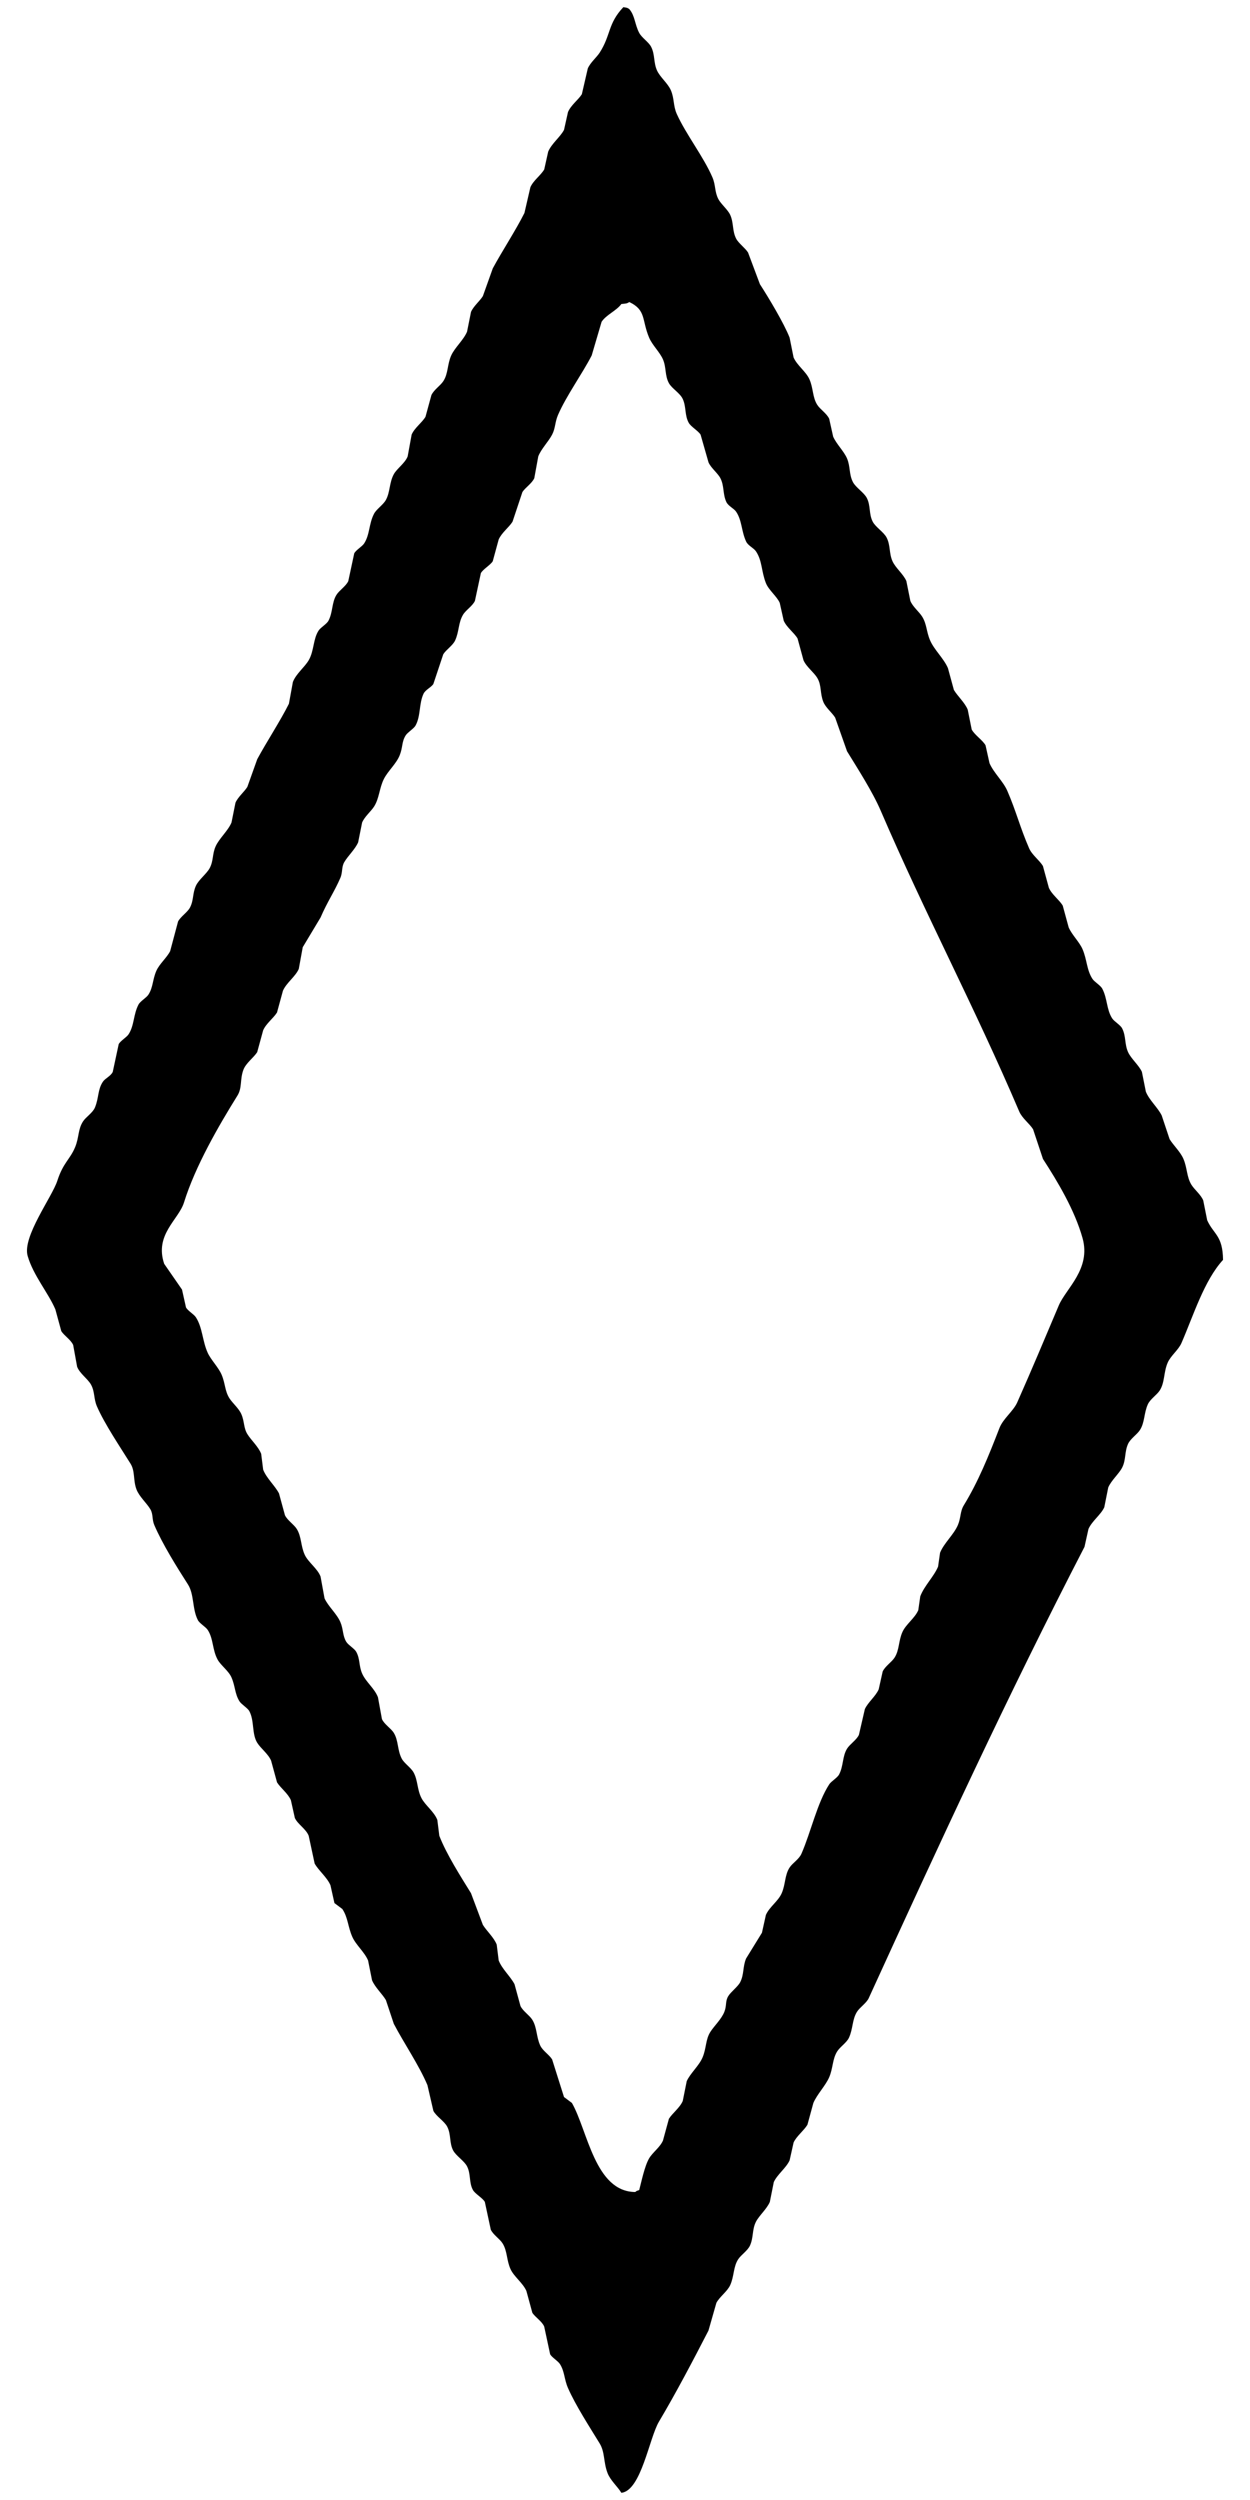 <svg xmlns="http://www.w3.org/2000/svg" width="300" height="600" viewBox="614.239 46.979 661.521 1323.043">
  <defs>
    <style>
      .cls-1 {
        fill-rule: evenodd;
      }
    </style>
  </defs>
  <path id="hollow_diamond_shape" data-name="hollow diamond shape" class="cls-1" d="M944.133,50.76c2.174,0.39,2.015.254,3.142,1.047,3.019,3.452,2.9,8.148,5.237,12.568,1.38,2.611,4.975,4.82,6.284,7.332,2.146,4.121,1.225,8.316,3.142,12.568,1.6,3.547,5.731,6.774,7.331,10.474,1.889,4.366,1.19,8.235,3.142,12.568,4.832,10.726,14.18,22.642,18.853,33.516,1.79,4.165,1.1,7.6,3.142,11.521,1.351,2.595,5.048,5.617,6.284,8.379,1.91,4.263,1,8.436,3.14,12.568,1.24,2.4,4.86,5.009,6.29,7.331q3.135,8.379,6.28,16.758c4.5,6.96,12.73,20.644,15.71,28.279l2.1,10.473c1.83,4.232,6.53,7.424,8.37,11.521,2.13,4.722,1.57,9.554,4.19,13.616,1.53,2.363,5.04,4.559,6.29,7.331,0.7,3.142,1.39,6.285,2.09,9.427,1.68,3.912,5.68,7.682,7.33,11.52,1.85,4.289,1,8.447,3.15,12.569,1.5,2.885,5.83,5.492,7.33,8.379,2.13,4.1,1.01,8.472,3.14,12.568,1.5,2.885,5.83,5.492,7.33,8.379,2.14,4.125,1.23,8.311,3.14,12.568,1.6,3.547,5.74,6.773,7.33,10.474l2.1,10.473c1.2,3.051,4.68,5.788,6.28,8.379,2.47,3.99,2.17,7.907,4.19,12.568,2.2,5.066,7.21,9.481,9.43,14.663q1.575,5.76,3.14,11.521c1.88,3.232,5.91,6.828,7.33,10.474l2.1,10.473c1.46,2.84,5.85,5.681,7.33,8.379q1.05,4.713,2.09,9.426c2.22,5.18,7.23,9.6,9.43,14.663,4.72,10.882,6.64,19.116,11.52,30.374,1.56,3.6,5.46,6.285,7.33,9.426q1.575,5.76,3.14,11.521c1.57,3.6,5.47,6.284,7.34,9.426q1.56,5.76,3.14,11.521c1.67,3.913,5.67,7.683,7.33,11.521,2.41,5.6,2.16,10.974,5.24,15.71,1.07,1.654,4.29,3.43,5.23,5.237,2.77,5.333,2.18,10.993,5.24,15.71,1.07,1.653,4.3,3.43,5.24,5.237,2.14,4.129,1.23,8.3,3.14,12.568,1.55,3.48,5.78,6.993,7.33,10.474q1.05,5.236,2.09,10.473c1.73,4.412,6.25,8.32,8.38,12.569q2.1,6.284,4.19,12.568c1.99,3.25,5.73,6.7,7.33,10.474,2.05,4.81,1.66,9.462,4.19,13.615,1.58,2.593,5.1,5.328,6.29,8.379q1.05,5.236,2.09,10.474c3.46,7.571,8.22,7.959,8.38,20.947-9.97,10.874-15.63,29.338-21.99,43.989-1.63,3.751-5.73,6.712-7.33,10.473-2.18,5.1-1.44,10.386-4.19,14.663-1.53,2.363-5.04,4.56-6.29,7.332-2.12,4.722-1.57,9.553-4.19,13.615-1.52,2.363-5.04,4.559-6.28,7.332-1.92,4.262-1.01,8.43-3.14,12.568-1.69,3.272-5.77,6.757-7.34,10.474q-1.035,5.236-2.09,10.473c-1.79,3.974-6.55,7.285-8.38,11.521q-1.05,4.713-2.09,9.426c-40.24,77.82-77.09,157.637-114.17,238.8-1.23,2.7-4.77,4.89-6.28,7.33-2.55,4.14-2.03,8.89-4.19,13.62-1.23,2.69-4.78,4.88-6.28,7.33-2.55,4.14-2.13,8.82-4.19,13.61-1.94,4.5-6.42,9-8.38,13.62q-1.575,5.76-3.14,11.52c-1.8,3.05-5.84,6.08-7.33,9.43l-2.1,9.42c-1.8,4.01-6.6,7.51-8.38,11.52q-1.05,5.25-2.09,10.48c-1.56,3.71-5.65,7.2-7.33,10.47-2.13,4.15-1.23,8.31-3.15,12.57-1.24,2.77-4.75,4.97-6.28,7.33-2.62,4.06-2.07,8.9-4.19,13.62-1.547,3.43-5.6,6.15-7.332,9.42q-2.094,7.335-4.189,14.67c-8.032,15.61-17.326,33.29-26.184,48.17-5.21,8.76-9.371,36.45-19.9,37.71-2.071-3.39-5.828-6.57-7.331-10.47-2.231-5.8-1.3-10.99-4.19-15.71-5.253-8.61-12.779-20.19-16.757-29.33-2.027-4.66-1.719-8.58-4.19-12.57-1.046-1.69-4.338-3.59-5.237-5.24q-1.571-7.32-3.142-14.66c-1.132-2.78-4.822-4.99-6.284-7.33q-1.57-5.76-3.142-11.52c-1.838-4.24-6.562-7.55-8.379-11.52-2.163-4.73-1.643-9.48-4.189-13.62-1.5-2.44-5.073-4.63-6.284-7.33q-1.571-7.335-3.142-14.66c-1.126-2.08-5.129-4.22-6.284-6.29-2.194-3.92-1.014-8.43-3.142-12.56-1.491-2.9-5.806-5.5-7.332-8.38-2.113-3.99-1.007-8.43-3.142-12.57-1.487-2.89-5.836-5.5-7.332-8.38q-1.571-6.81-3.142-13.62c-4.452-10.57-12.53-22.35-17.8-32.46q-2.094-6.285-4.189-12.57c-1.926-3.26-5.747-6.71-7.332-10.48l-2.094-10.47c-1.91-4.53-6.47-8.19-8.379-12.57-2.349-5.39-2.232-10.11-5.237-14.66q-2.094-1.575-4.189-3.14c-0.7-3.14-1.4-6.29-2.1-9.43-1.834-4.28-6.391-7.87-8.379-11.52q-1.571-7.335-3.142-14.66c-1.446-3.7-5.774-6.04-7.331-9.43q-1.049-4.71-2.1-9.425c-1.56-3.6-5.442-6.4-7.332-9.426L757.7,978.718c-1.559-3.6-5.449-6.4-7.331-9.426-2.941-4.726-1.433-11.643-4.19-16.758-0.882-1.638-4.2-3.559-5.236-5.237-2.473-3.982-2.166-7.909-4.19-12.568-1.534-3.531-5.682-6.409-7.331-9.426-2.859-5.23-2.189-11.017-5.237-15.711-1.073-1.652-4.3-3.43-5.237-5.236-3.033-5.868-1.872-13.592-5.237-18.853-5.873-9.185-13.467-21.312-17.805-31.42-1.3-3.033-.531-5.731-2.094-8.379-1.9-3.225-5.884-6.684-7.332-10.474-1.845-4.828-.665-9.627-3.142-13.616-5.305-8.541-13.791-21.094-17.805-30.373-1.78-4.114-1.023-7.706-3.142-11.521-1.671-3.007-5.943-5.826-7.332-9.426l-2.094-11.521c-1.214-2.766-4.818-4.971-6.285-7.331q-1.571-5.76-3.142-11.521c-3.752-8.778-11.683-17.948-14.663-28.279-2.92-10.126,12.939-31.18,15.711-39.8,3.077-9.57,6.762-11.313,9.426-17.806,2.168-5.284,1.407-9.337,4.189-13.615,1.517-2.333,5.141-4.544,6.285-7.332,2.163-5.272,1.376-9.369,4.189-13.615,1.223-1.846,4.225-3,5.237-5.237l3.142-14.663c0.926-1.807,4.163-3.588,5.237-5.237,3.067-4.712,2.464-10.383,5.236-15.71,0.941-1.808,4.16-3.583,5.237-5.237,2.543-3.9,2.178-7.94,4.19-12.568,1.619-3.726,5.55-6.961,7.331-10.474l4.189-15.71c1.379-2.624,4.949-4.819,6.285-7.332,2.064-3.883,1.287-7.415,3.142-11.521,1.5-3.32,5.7-6.337,7.331-9.426,2.057-3.892,1.287-7.411,3.142-11.521,1.89-4.184,6.506-8.112,8.379-12.568q1.047-5.237,2.1-10.474c1.295-3.04,4.679-5.757,6.284-8.378q2.618-7.332,5.237-14.663c4.871-9.046,12.2-20.208,16.757-29.326q1.048-5.76,2.1-11.521c1.7-4.415,6.195-7.777,8.379-11.521,2.891-4.956,2.27-11.142,5.237-15.711,1.074-1.653,4.3-3.43,5.237-5.236,2.364-4.55,1.663-9.509,4.189-13.616,1.5-2.44,5.074-4.634,6.284-7.331q1.571-7.332,3.142-14.663c0.926-1.807,4.164-3.588,5.237-5.237,3.067-4.713,2.465-10.382,5.237-15.711,1.306-2.51,4.866-4.742,6.284-7.331,2.288-4.178,1.758-9.173,4.189-13.616,1.646-3.007,5.942-5.834,7.332-9.426q1.047-5.76,2.1-11.521c1.538-3.6,5.468-6.288,7.331-9.426l3.142-11.521c1.46-2.959,4.669-4.882,6.284-7.331,2.653-4.024,2.073-8.908,4.19-13.616,1.881-4.185,6.507-8.114,8.379-12.568l2.094-10.474c1.294-3.041,4.68-5.757,6.284-8.379q2.619-7.331,5.237-14.663c4.871-9.046,12.2-20.207,16.758-29.326q1.571-6.807,3.142-13.615c1.554-3.595,5.5-6.277,7.331-9.427q1.048-4.711,2.095-9.426c1.829-4.326,6.413-7.73,8.379-11.521q1.047-4.711,2.1-9.426c1.6-3.729,5.423-6.41,7.331-9.426q1.57-6.807,3.142-13.616c1.3-3.114,4.644-5.84,6.284-8.379C937.618,65.478,935.83,59.542,944.133,50.76Zm3.142,156.056c-1.236.841-1.761,0.81-4.19,1.048-2.681,3.643-8.036,5.687-10.473,9.426q-2.619,8.9-5.237,17.805c-5.081,9.845-13.43,21.364-17.8,31.421-1.693,3.892-1.342,7.009-3.142,10.473-1.921,3.7-5.821,7.584-7.332,11.521L897,300.031c-1.233,2.776-4.759,4.972-6.285,7.332l-5.236,15.71c-1.891,3.025-5.772,5.822-7.332,9.426l-3.142,11.521c-1.284,2.05-5.151,4.174-6.284,6.284l-3.142,14.663c-1.229,2.7-4.812,4.873-6.284,7.332-2.554,4.264-2.017,8.886-4.19,13.615-1.238,2.7-4.78,4.881-6.284,7.332q-2.617,7.854-5.237,15.71c-1.179,1.846-4.219,3.016-5.236,5.237-2.451,5.348-1.38,11.614-4.19,16.758-0.9,1.644-4.19,3.549-5.237,5.236-2.167,3.493-1.431,6.174-3.142,10.474-1.814,4.563-6.22,8.287-8.378,12.568-2.447,4.852-2.4,10.28-5.237,14.663-1.643,2.542-4.974,5.269-6.284,8.379q-1.048,5.236-2.095,10.474c-1.549,3.644-5.422,7.2-7.332,10.473-1.553,2.66-.788,5.344-2.094,8.379-3.06,7.112-6.952,12.734-10.474,20.947l-9.426,15.71q-1.047,5.76-2.1,11.521c-1.815,4.1-6.544,7.3-8.379,11.521q-1.57,5.76-3.142,11.521c-1.887,3.025-5.774,5.822-7.331,9.426l-3.142,11.521c-1.855,2.976-5.993,5.779-7.332,9.427-1.9,5.189-.553,9.455-3.142,13.615-9.941,15.977-22.316,37.345-28.278,56.557-2.833,9.127-15.71,17-10.474,32.468l9.426,13.616q1.047,4.713,2.1,9.426c0.941,1.808,4.16,3.583,5.237,5.237,3.561,5.47,3.412,12.562,6.284,18.853,1.66,3.635,5.677,7.664,7.331,11.52,1.993,4.647,1.659,8.652,4.19,12.569,1.646,2.547,4.947,5.276,6.284,8.379,1.662,3.859,1.123,7.17,3.142,10.473,1.961,3.209,5.875,6.681,7.331,10.474q0.525,4.188,1.048,8.379c1.743,4.52,6.243,8.461,8.379,12.568q1.571,5.76,3.142,11.521c1.235,2.7,4.775,4.884,6.284,7.331,2.549,4.135,2.024,8.887,4.189,13.616,1.816,3.965,6.709,7.215,8.379,11.521q1.047,5.76,2.1,11.521c1.853,4.186,6.473,8.138,8.379,12.568,1.659,3.858,1.116,7.178,3.142,10.474,1.048,1.705,4.311,3.582,5.237,5.236,2.127,3.8,1.352,7.419,3.142,11.521,1.97,4.517,6.515,7.762,8.378,12.569q1.048,5.759,2.1,11.52c1.113,2.693,4.8,4.928,6.284,7.332,2.529,4.1,1.823,9.069,4.19,13.616,1.307,2.51,4.865,4.741,6.284,7.331,2.309,4.217,1.823,9.07,4.189,13.616,1.968,3.782,6.693,7.132,8.379,11.522q0.523,4.185,1.048,8.38c3.709,9.66,11.37,21.65,16.757,30.37q3.143,8.385,6.284,16.76c1.961,3.21,5.877,6.68,7.332,10.47,0.349,2.79.7,5.59,1.047,8.38,1.74,4.52,6.245,8.46,8.379,12.57q1.571,5.76,3.142,11.52c1.234,2.7,4.777,4.88,6.284,7.33,2.548,4.14,2.027,8.89,4.19,13.62,1.233,2.69,4.784,4.88,6.284,7.33q3.141,9.945,6.284,19.9c1.4,1.05,2.793,2.09,4.189,3.14,8.368,14.67,12.144,46.94,33.516,47.13,1.069-.84.287-0.37,2.095-1.05,1.1-4.08,2.807-12.6,5.236-16.75,1.842-3.15,5.763-5.84,7.332-9.43q1.57-5.76,3.142-11.52c1.893-3.02,5.787-5.82,7.331-9.43q1.048-5.235,2.1-10.47c1.864-4.19,6.5-8.12,8.379-12.57,2.1-4.97,1.526-9.5,4.189-13.61,2.016-3.12,5.82-6.68,7.332-10.48,1.388-3.49.384-5.57,2.1-8.38,1.417-2.32,5.037-4.93,6.287-7.33,2.14-4.13,1.3-8.27,3.14-12.57q4.185-6.795,8.38-13.61c0.7-3.14,1.39-6.29,2.09-9.43,1.88-4.31,6.5-7.21,8.38-11.52,2.06-4.74,1.54-9.59,4.19-13.61,1.61-2.45,4.96-4.29,6.28-7.34,4.99-11.45,8.3-26.85,14.67-36.654,1.07-1.654,4.29-3.429,5.23-5.237,2.37-4.546,1.67-9.511,4.19-13.615,1.51-2.446,5.06-4.635,6.29-7.332q1.575-6.807,3.14-13.615c1.57-3.549,5.73-6.78,7.33-10.474l2.1-9.426c1.25-2.773,4.75-4.968,6.28-7.332,2.62-4.058,2.06-8.9,4.19-13.615,1.85-4.1,6.56-7.283,8.38-11.521l1.05-7.332c2.12-5.6,7.15-10.336,9.42-15.71l1.05-7.331c2-5.088,7.22-9.527,9.43-14.663,1.66-3.86,1.12-7.171,3.14-10.474,7.65-12.527,13.03-25.818,18.85-40.847,1.97-5.087,7.33-8.887,9.43-13.616,7.9-17.8,14.29-33.136,21.99-51.32,3.78-8.921,17.14-19.287,12.57-35.61-4.18-14.919-13.21-29.931-20.95-41.894q-2.61-7.856-5.23-15.711c-1.89-3.021-5.8-5.815-7.34-9.426-23.47-55.061-49.71-104.321-73.31-159.2-4.3-10-12.12-22.139-17.81-31.421q-3.135-8.9-6.28-17.8c-1.59-2.6-5.09-5.328-6.28-8.379-1.82-4.618-.83-8.68-3.15-12.568-1.87-3.142-5.76-5.83-7.33-9.426q-1.575-5.76-3.14-11.521c-1.87-3.142-5.77-5.83-7.33-9.426l-2.1-9.427c-1.58-3.531-5.86-6.737-7.33-10.473-2.47-6.294-1.87-11.693-5.23-16.758-1.23-1.848-4.21-3-5.24-5.237-2.54-5.509-2.12-11.011-5.24-15.71-1.22-1.848-4.208-3-5.235-5.237-1.95-4.241-1.009-8.431-3.142-12.568-1.358-2.634-5-5.4-6.284-8.379l-4.189-14.663c-1.291-2.061-5.125-4.169-6.285-6.284-2.211-4.033-1.219-8.364-3.142-12.568-1.431-3.131-5.781-5.551-7.331-8.379-2.208-4.028-1.313-8.322-3.142-12.568-1.653-3.836-5.687-7.6-7.332-11.521C953.788,216.226,956.3,211.141,947.275,206.816Z"/>
</svg>
